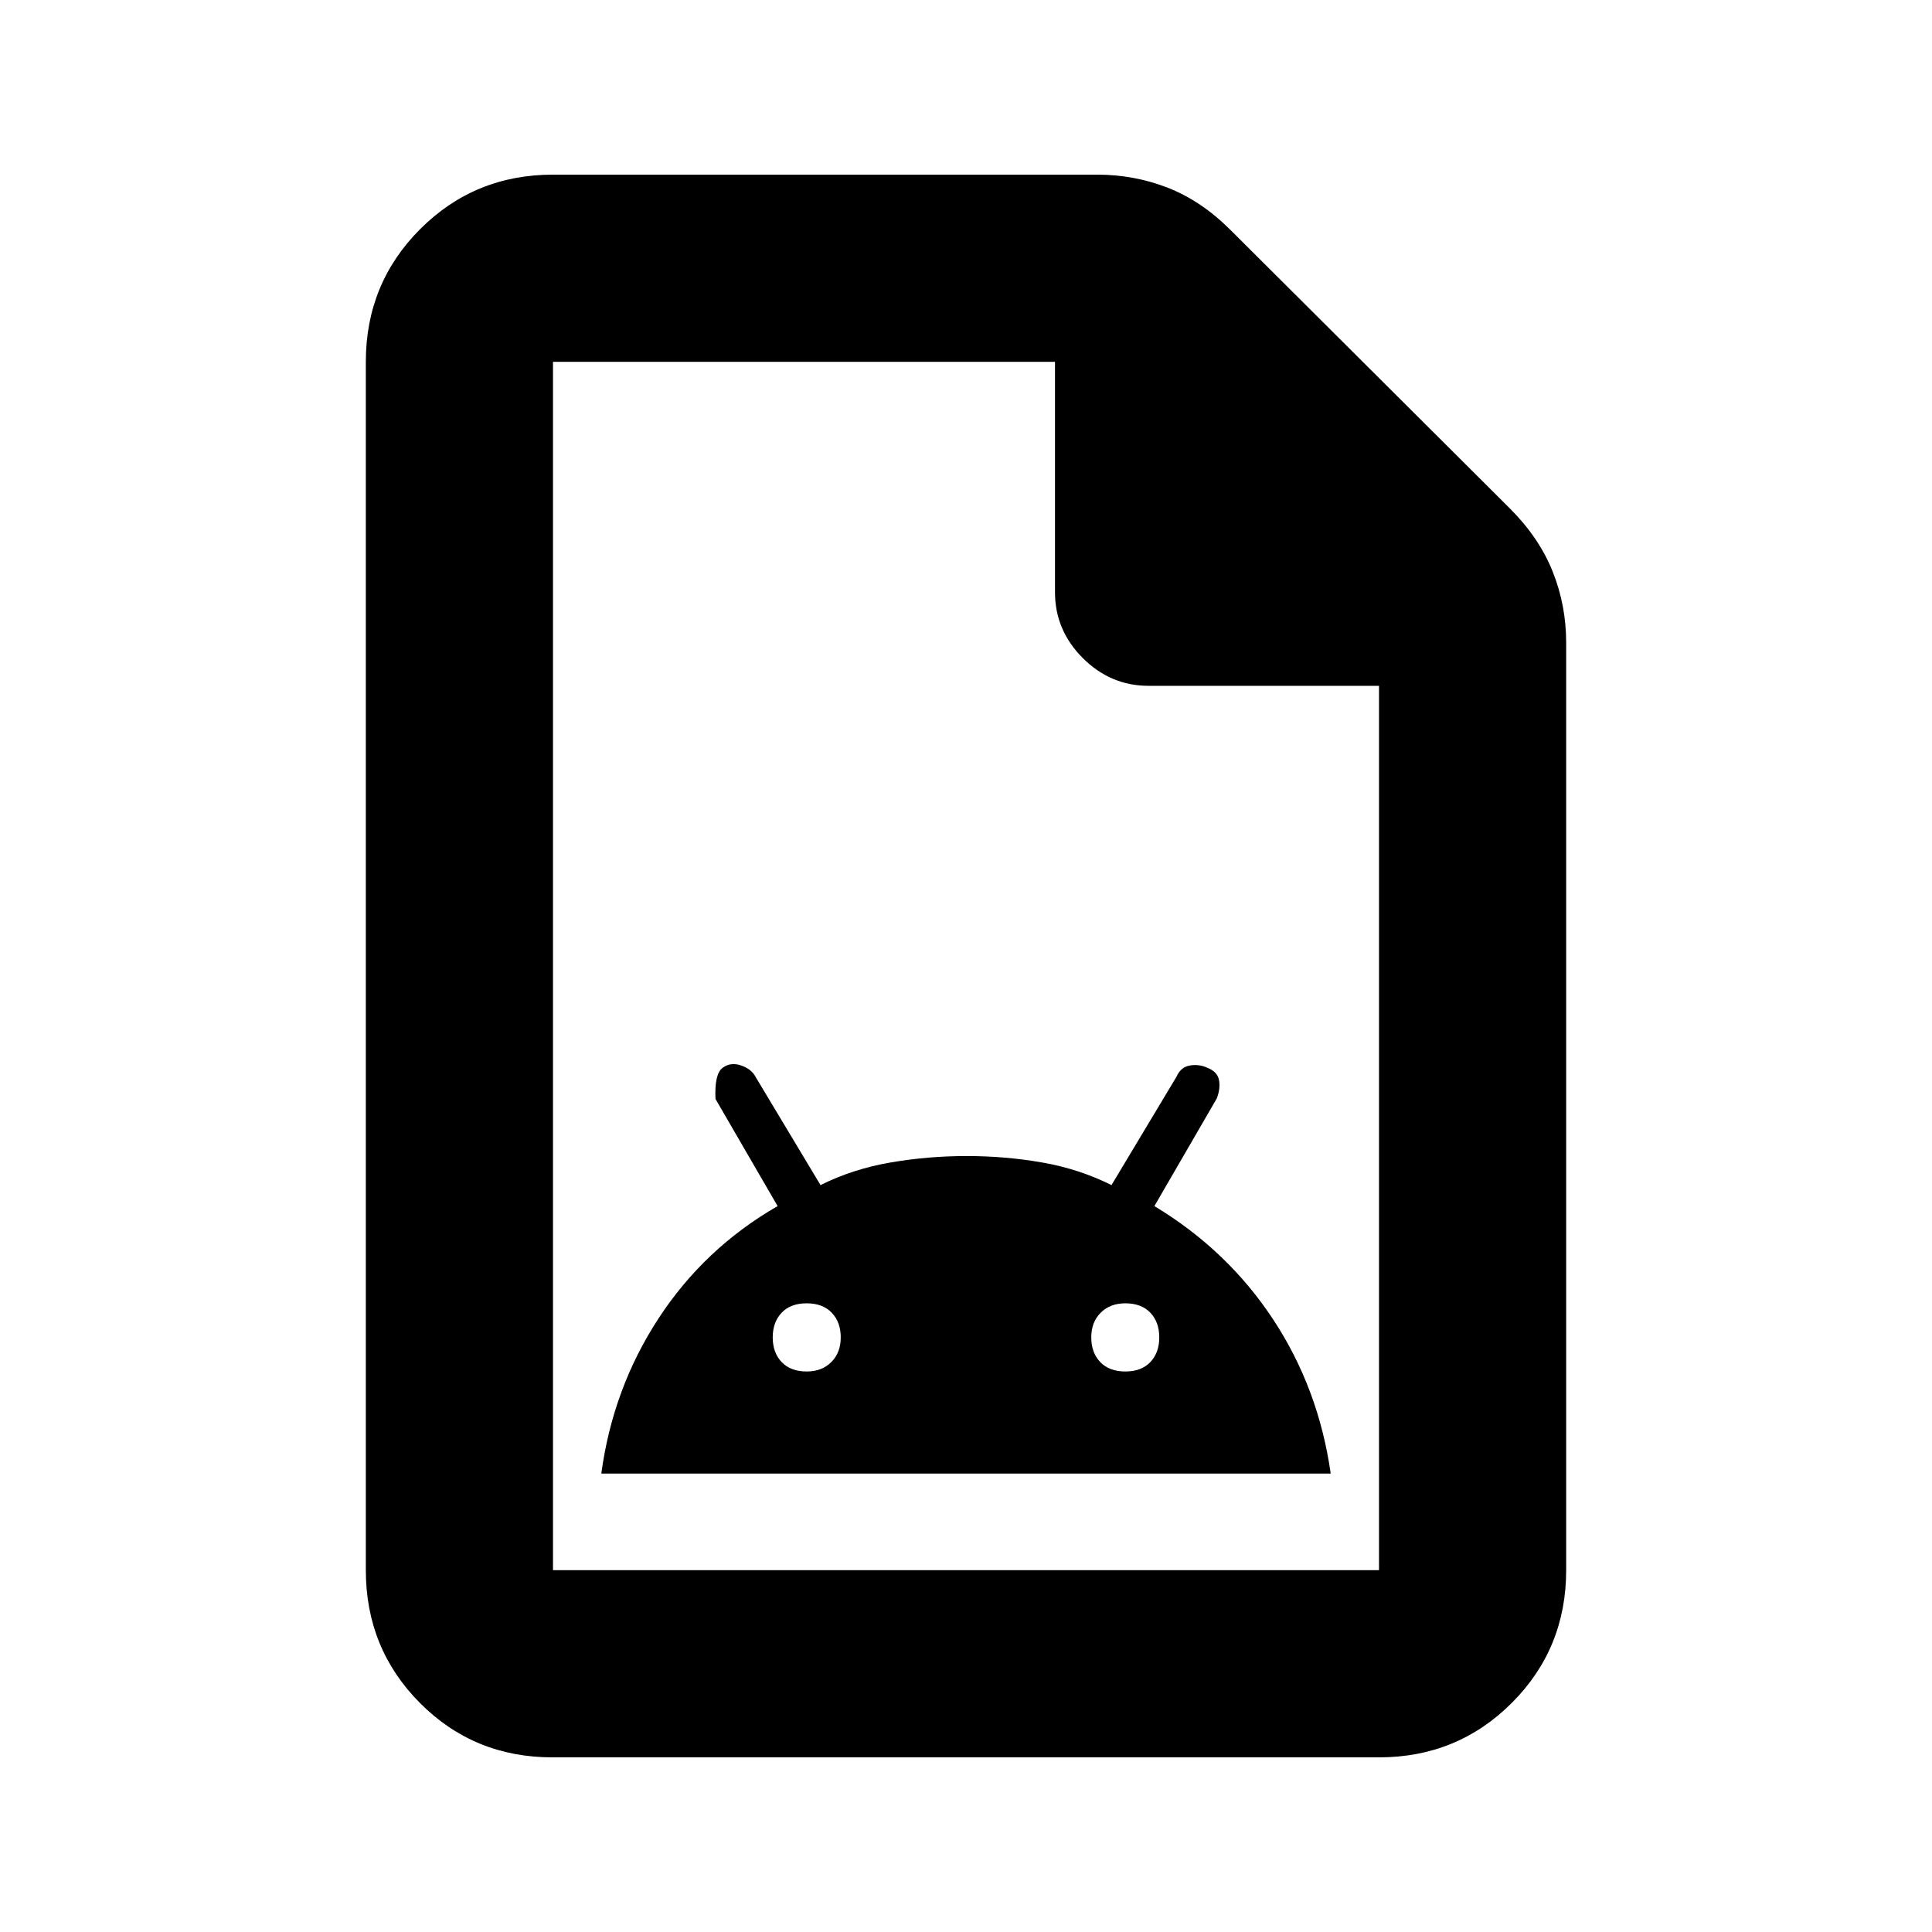 <svg xmlns="http://www.w3.org/2000/svg" height="20" viewBox="0 -960 960 960" width="20"><path d="M298.78-227.78h362.44q-6-42.31-28.62-76.64-22.62-34.34-58.99-56.28l30.97-53.44q1.9-4.79 1.16-9.05-.74-4.26-5.7-6.19-3.96-1.92-8.63-1.21-4.67.72-6.81 5.6l-32.31 53.86q-15.99-8-34.34-11.22-18.35-3.22-37.62-3.22-19.26 0-37.95 3.22-18.68 3.22-34.67 11.22l-32.25-53.74q-2-3.93-7.25-5.72-5.25-1.78-9.19 1.22-4.06 3.07-3.5 15.44l30.87 53.23q-36.37 20.94-59.12 55.74-22.76 34.8-28.49 77.18Zm102.05-50.74q-8 0-12.44-4.68-4.43-4.68-4.43-12.26 0-7.57 4.43-12.25 4.44-4.68 12.44-4.68 8 0 12.46 4.68 4.47 4.68 4.47 12.25 0 7.58-4.68 12.26t-12.25 4.68Zm158.34 0q-8 0-12.46-4.68-4.47-4.68-4.47-12.26 0-7.57 4.68-12.25t12.25-4.68q8 0 12.44 4.68 4.43 4.68 4.43 12.25 0 7.58-4.43 12.26-4.44 4.68-12.44 4.68ZM274.5-86.78q-38.96 0-65.84-27.03-26.88-27.03-26.88-65.97v-600.44q0-38.94 27.03-65.97t65.97-27.03h270.39q18.38 0 35.04 6.48t31.23 21.03l138.75 138.29q14.57 14.55 21.3 31.37t6.73 35.38v460.89q0 38.94-27.04 65.97t-66 27.03H274.5Zm249.72-578.94v-114.5H274.78v600.44h410.44v-439.44h-114.5q-18.89 0-32.7-13.8-13.8-13.81-13.8-32.7Zm-249.44-114.5v161-161 600.44-600.44Z"/></svg>